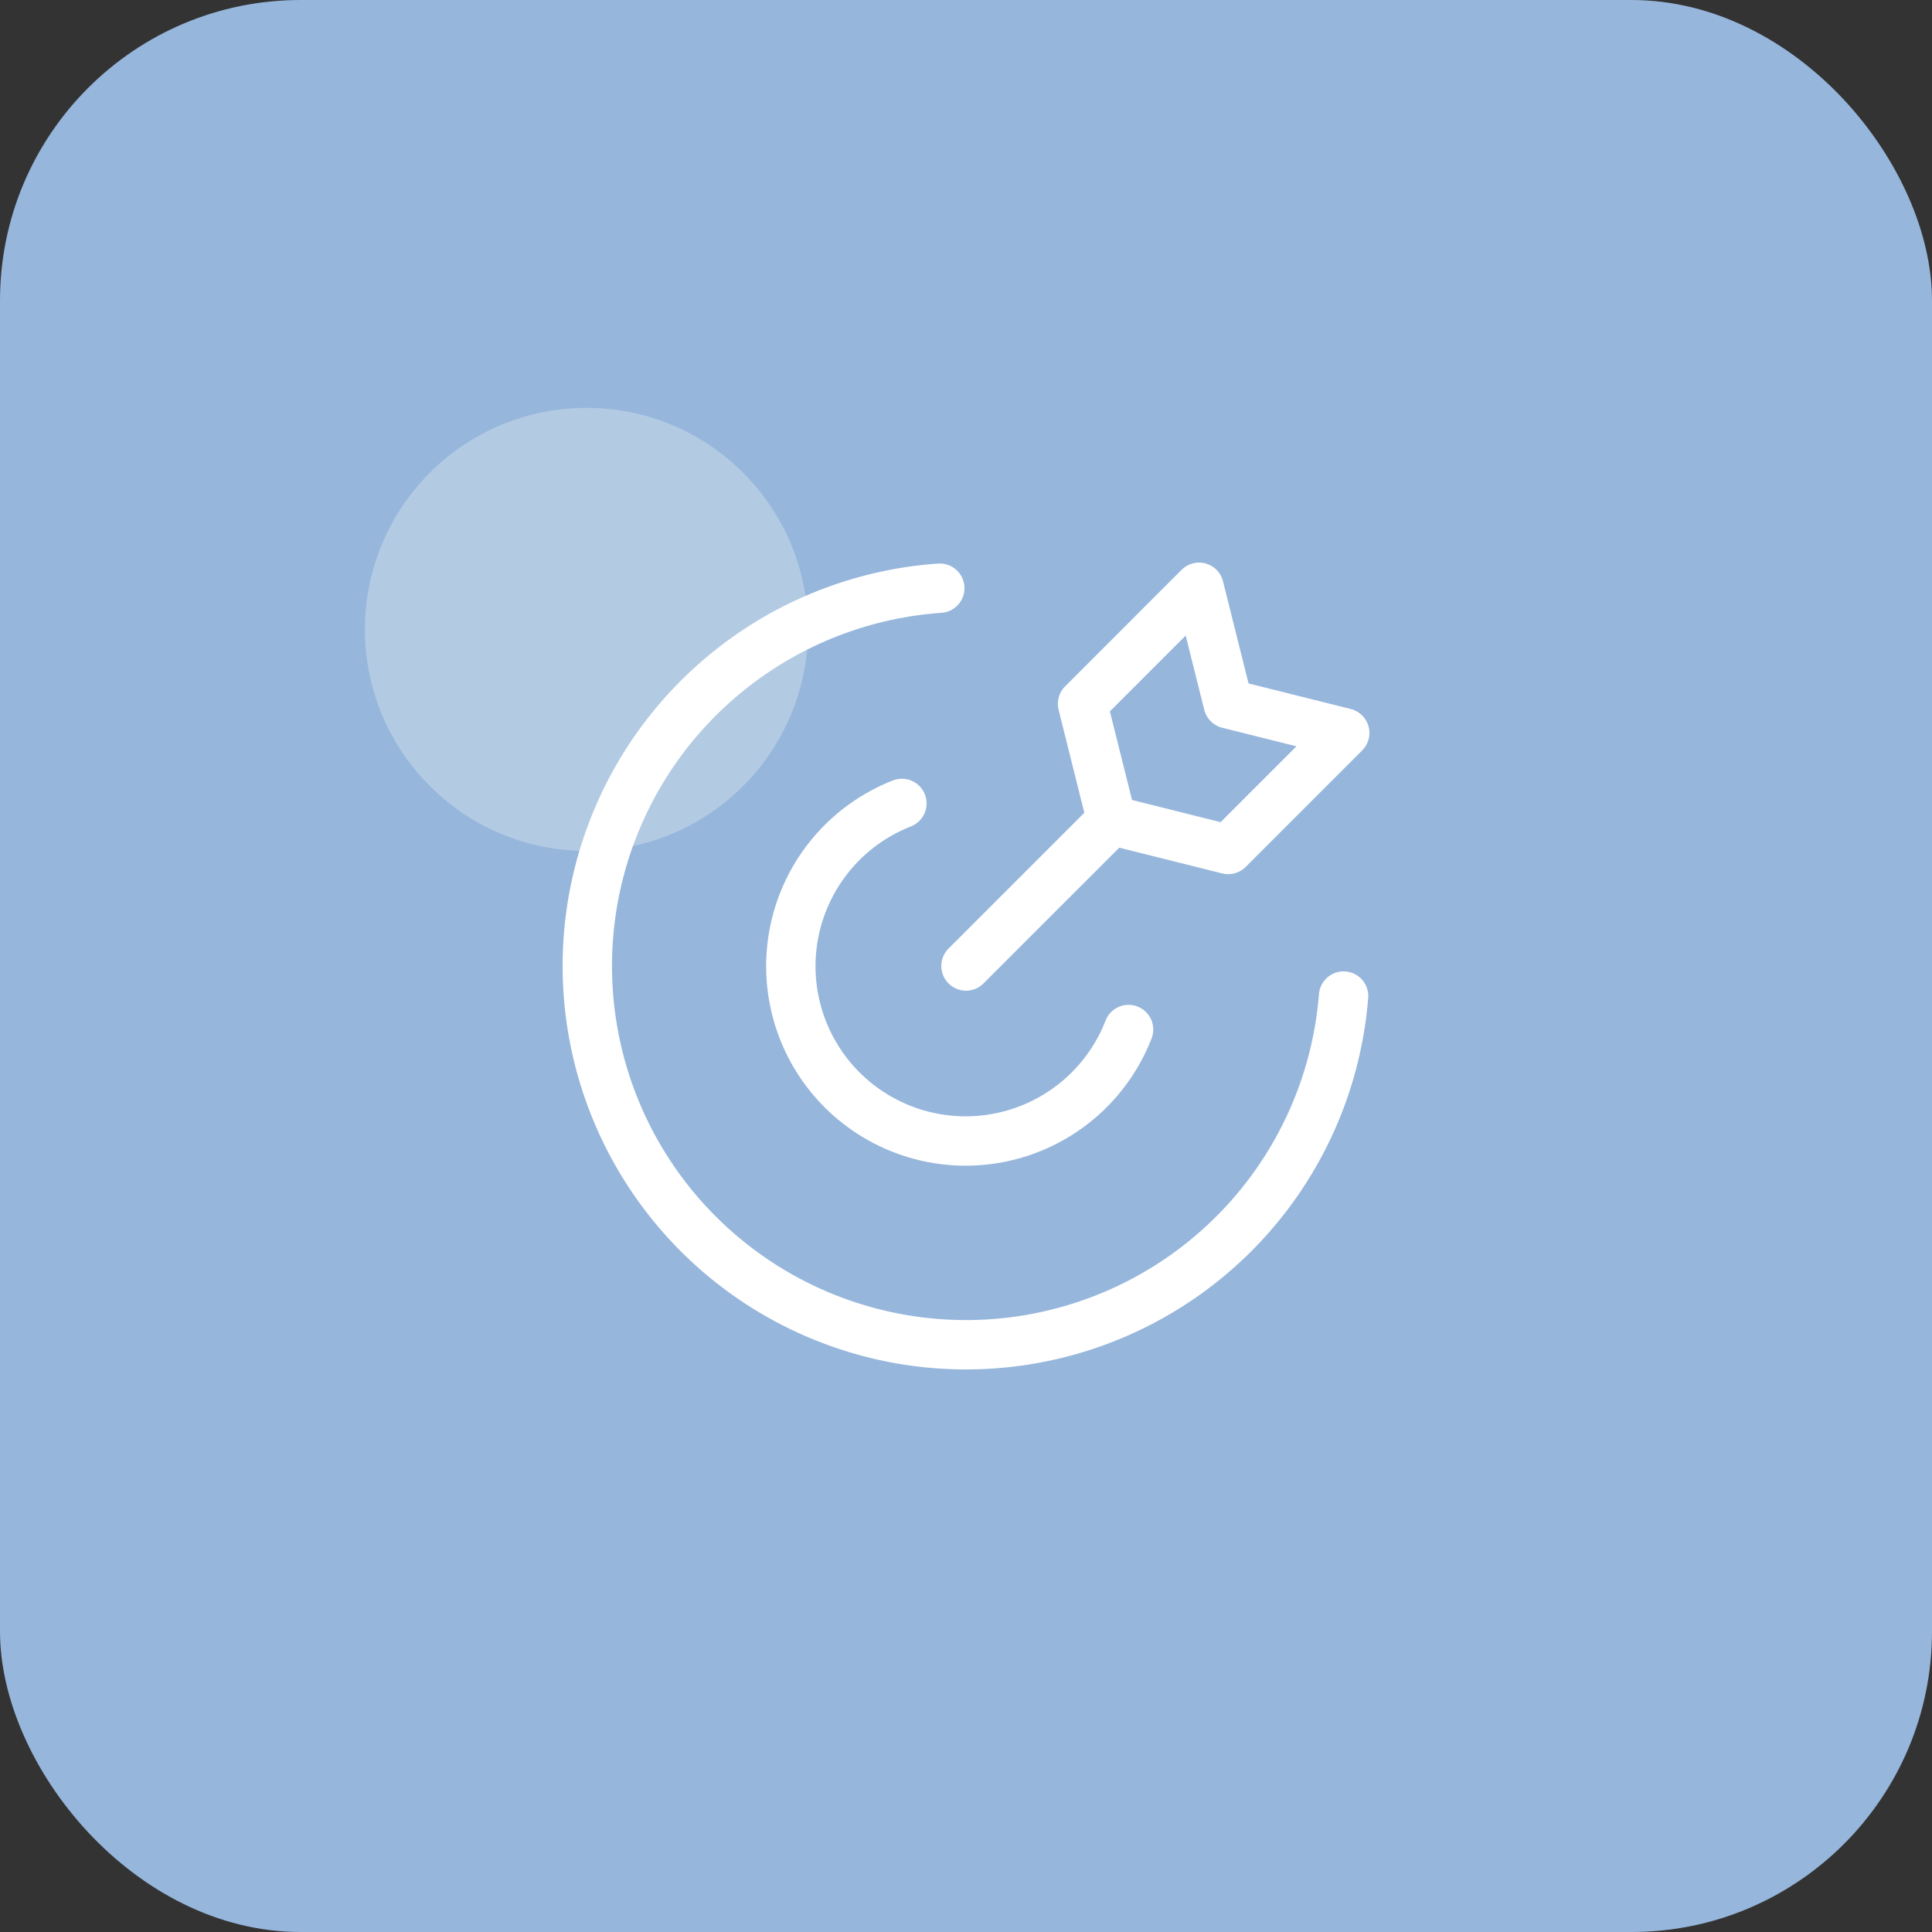 <svg width="90" height="90" viewBox="0 0 90 90" fill="none" xmlns="http://www.w3.org/2000/svg">
<rect x="0" y="0" width="90" height="90" fill="#333333" stroke="none"/>
<rect width="90" height="90" rx="14" fill="#96B6DC"/>
<circle opacity="0.3" cx="27.32" cy="29.32" r="10.32" fill="#F7F6F3"/>
<g clip-path="url(#clip0_386_947)">
<path d="M62.589 46.4C62.321 49.767 61.092 52.987 59.048 55.676C57.004 58.365 54.231 60.411 51.059 61.571C47.887 62.731 44.448 62.956 41.152 62.219C37.855 61.481 34.84 59.814 32.463 57.413C30.087 55.013 28.45 51.981 27.746 48.677C27.042 45.374 27.301 41.938 28.493 38.777C29.684 35.616 31.758 32.864 34.468 30.848C37.177 28.831 40.409 27.634 43.779 27.4" stroke="white" stroke-width="2.3" stroke-linecap="round" stroke-linejoin="round"/>
<path d="M52.573 47.959C52.083 49.22 51.286 50.34 50.254 51.216C49.223 52.092 47.989 52.698 46.665 52.977C45.34 53.257 43.967 53.202 42.67 52.817C41.372 52.433 40.191 51.731 39.232 50.775C38.274 49.819 37.569 48.64 37.181 47.343C36.794 46.046 36.735 44.673 37.011 43.349C37.287 42.023 37.889 40.788 38.763 39.754C39.636 38.721 40.754 37.921 42.014 37.427M45 45L51.786 38.215M51.786 38.215L57.214 39.572L62.643 34.143L57.214 32.786L55.857 27.357L50.429 32.786L51.786 38.215Z" stroke="white" stroke-width="2.3" stroke-linecap="round" stroke-linejoin="round"/>
</g>
<defs>
<clipPath id="clip0_386_947">
<rect width="38" height="38" fill="white" transform="translate(26 26)"/>
</clipPath>
</defs>
</svg>
